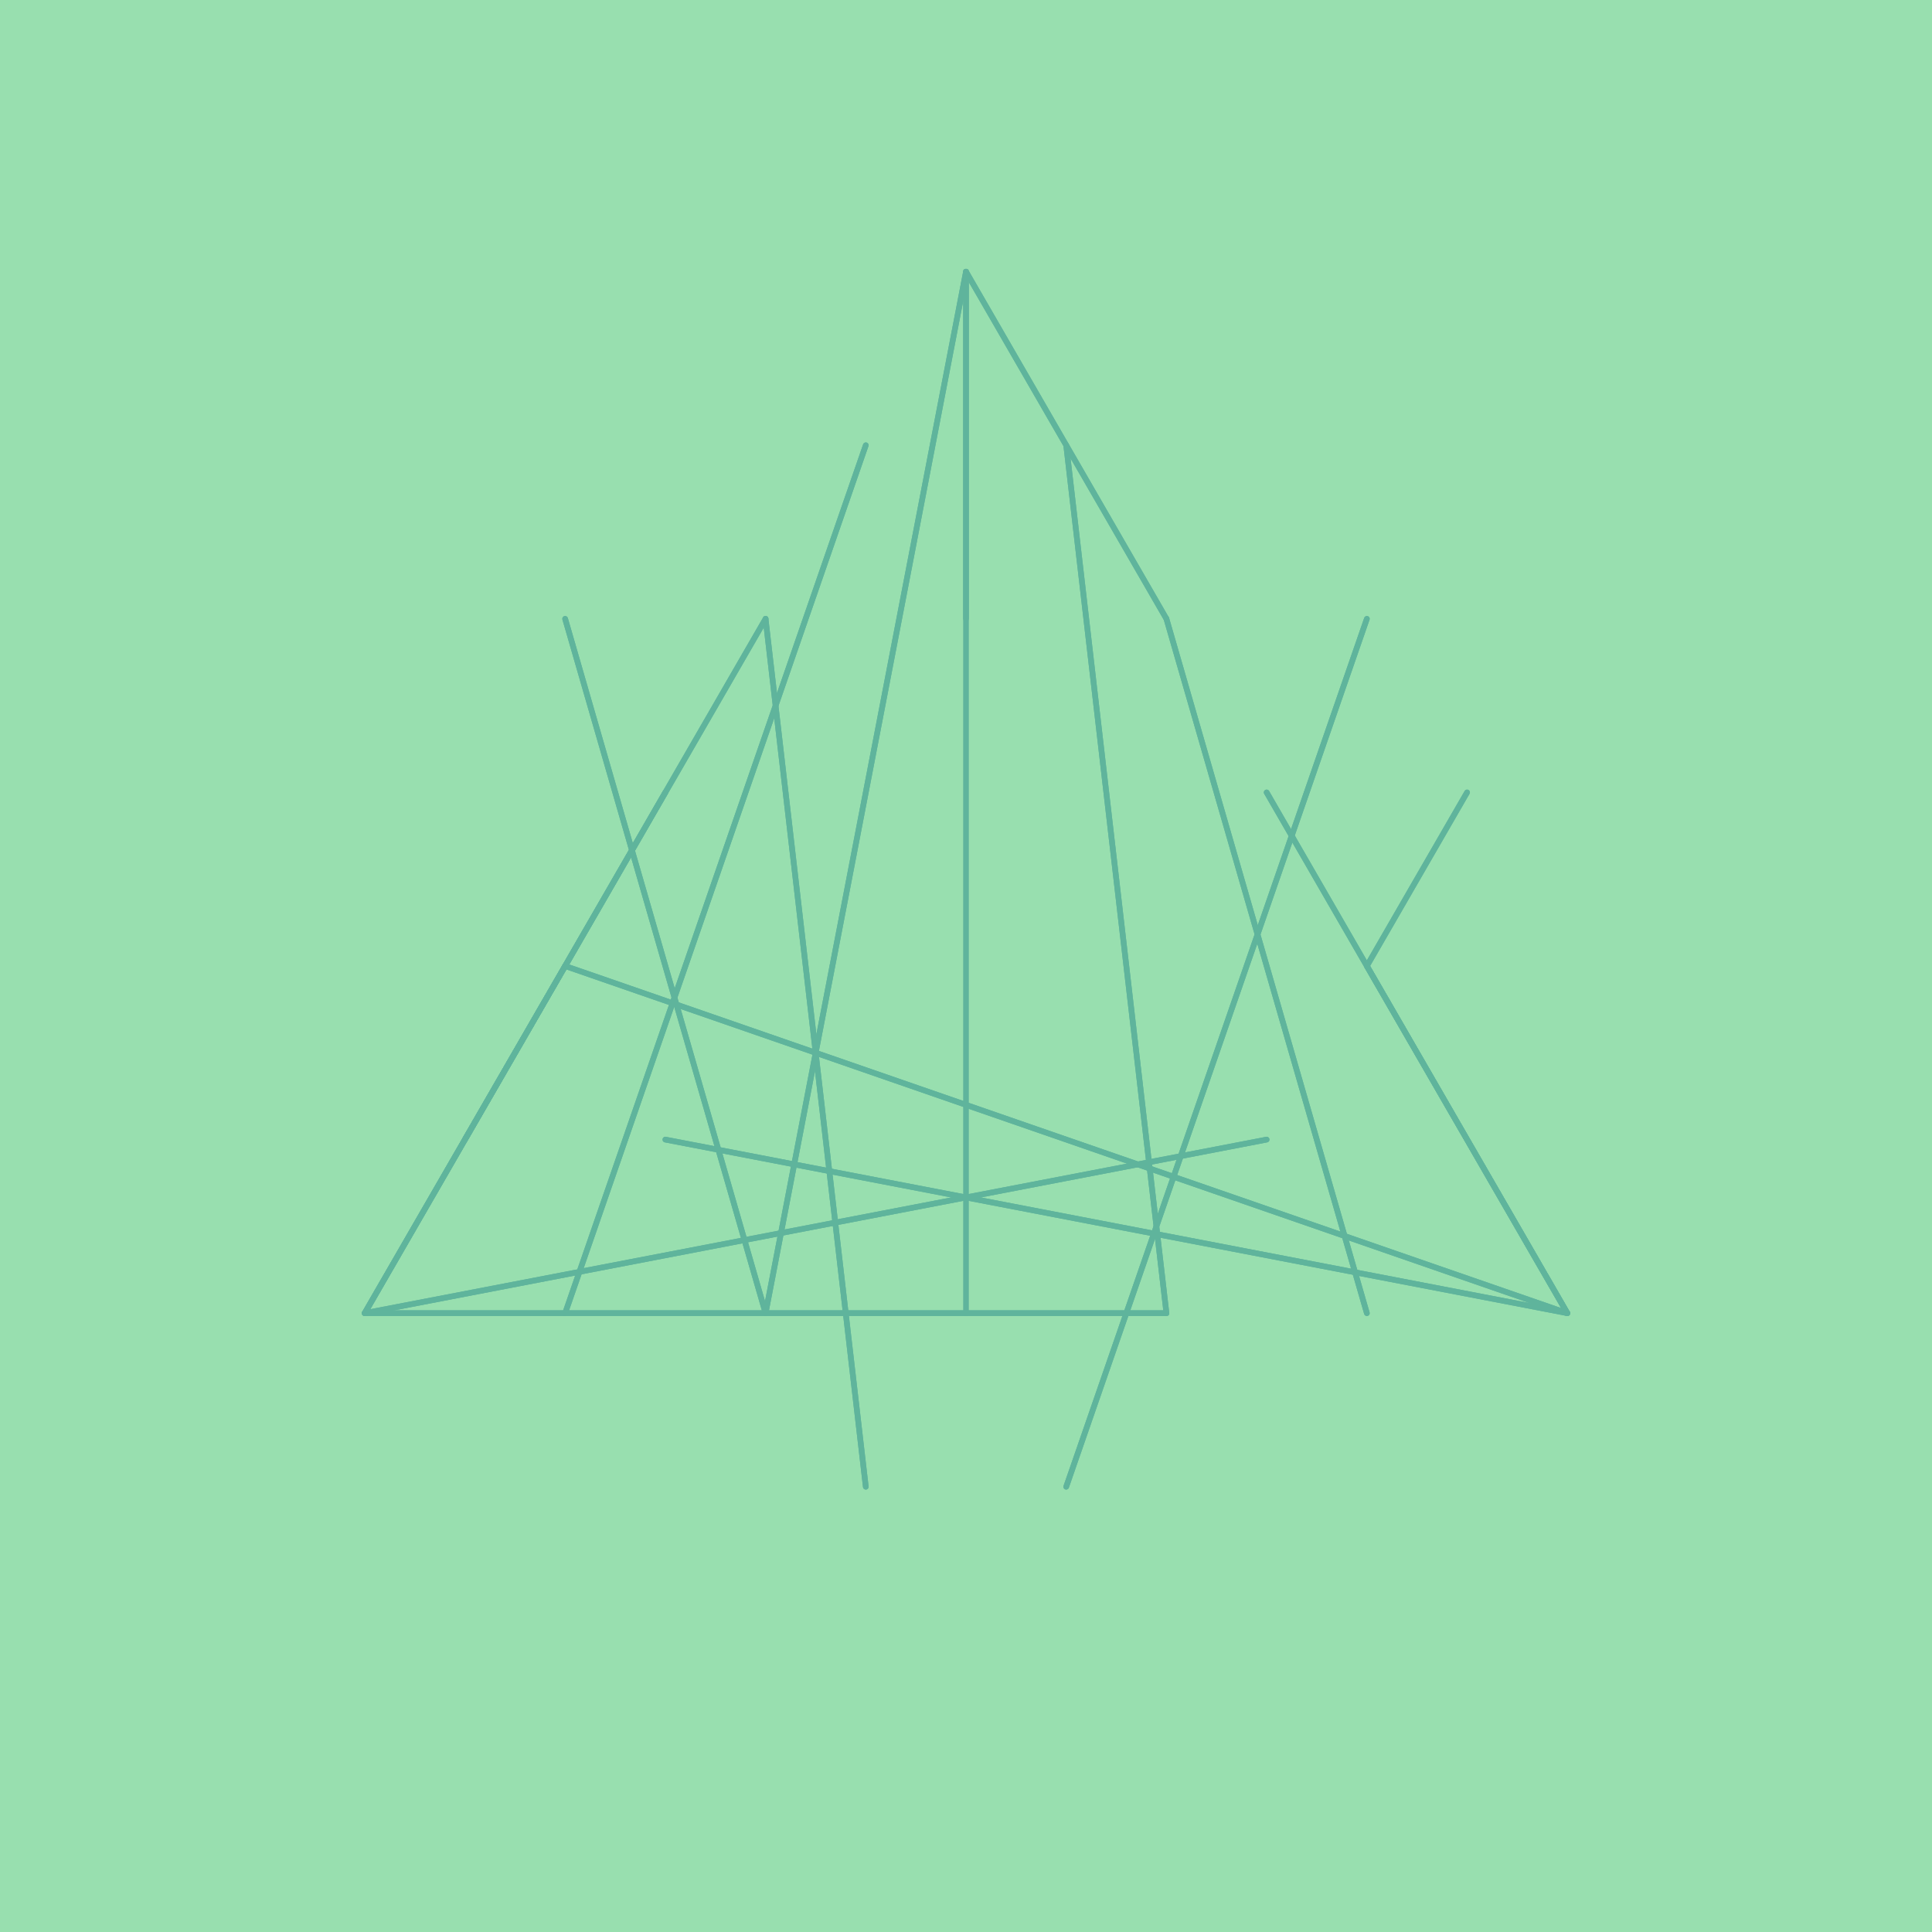 <svg width="1024" height="1024">
<rect width="100%" height="100%" fill="#98dfaf" />
<path d="M565.116 236.0 L618.232 696.0 Z" stroke-width="3" stroke="#5fb49c" fill="none" stroke-linejoin="round" />
<path d="M618.232 328.0 L724.465 696.0 Z" stroke-width="3" stroke="#5fb49c" fill="none" stroke-linejoin="round" />
<path d="M671.349 420.0 L830.697 696.0 Z" stroke-width="3" stroke="#5fb49c" fill="none" stroke-linejoin="round" />
<path d="M724.465 512.0 L830.697 696.0 Z" stroke-width="3" stroke="#5fb49c" fill="none" stroke-linejoin="round" />
<path d="M777.581 604.0 L777.581 604.0 Z" stroke-width="3" stroke="#5fb49c" fill="none" stroke-linejoin="round" />
<path d="M830.697 696.0 L724.465 512.0 Z" stroke-width="3" stroke="#5fb49c" fill="none" stroke-linejoin="round" />
<path d="M830.697 696.0 L671.349 420.0 Z" stroke-width="3" stroke="#5fb49c" fill="none" stroke-linejoin="round" />
<path d="M724.465 696.0 L618.232 328.0 Z" stroke-width="3" stroke="#5fb49c" fill="none" stroke-linejoin="round" />
<path d="M618.232 696.0 L565.116 236.0 Z" stroke-width="3" stroke="#5fb49c" fill="none" stroke-linejoin="round" />
<path d="M512.0 696.0 L512.0 144.0 Z" stroke-width="3" stroke="#5fb49c" fill="none" stroke-linejoin="round" />
<path d="M405.768 696.0 L512.0 144.0 Z" stroke-width="3" stroke="#5fb49c" fill="none" stroke-linejoin="round" />
<path d="M299.535 696.0 L458.884 236.0 Z" stroke-width="3" stroke="#5fb49c" fill="none" stroke-linejoin="round" />
<path d="M193.303 696.0 L405.768 328.0 Z" stroke-width="3" stroke="#5fb49c" fill="none" stroke-linejoin="round" />
<path d="M193.303 696.0 L352.651 420.0 Z" stroke-width="3" stroke="#5fb49c" fill="none" stroke-linejoin="round" />
<path d="M246.419 604.0 L299.535 512.0 Z" stroke-width="3" stroke="#5fb49c" fill="none" stroke-linejoin="round" />
<path d="M299.535 512.0 L246.419 604.0 Z" stroke-width="3" stroke="#5fb49c" fill="none" stroke-linejoin="round" />
<path d="M352.651 420.0 L193.303 696.0 Z" stroke-width="3" stroke="#5fb49c" fill="none" stroke-linejoin="round" />
<path d="M405.768 328.0 L193.303 696.0 Z" stroke-width="3" stroke="#5fb49c" fill="none" stroke-linejoin="round" />
<path d="M458.884 236.0 L299.535 696.0 Z" stroke-width="3" stroke="#5fb49c" fill="none" stroke-linejoin="round" />
<path d="M512.0 144.0 L405.768 696.0 Z" stroke-width="3" stroke="#5fb49c" fill="none" stroke-linejoin="round" />
<path d="M458.884 788.0 L405.768 328.0 Z" stroke-width="3" stroke="#5fb49c" fill="none" stroke-linejoin="round" />
<path d="M405.768 696.0 L299.535 328.0 Z" stroke-width="3" stroke="#5fb49c" fill="none" stroke-linejoin="round" />
<path d="M352.651 604.0 L830.697 696.0 Z" stroke-width="3" stroke="#5fb49c" fill="none" stroke-linejoin="round" />
<path d="M299.535 512.0 L830.697 696.0 Z" stroke-width="3" stroke="#5fb49c" fill="none" stroke-linejoin="round" />
<path d="M246.419 420.0 L246.419 420.0 Z" stroke-width="3" stroke="#5fb49c" fill="none" stroke-linejoin="round" />
<path d="M830.697 696.0 L299.535 512.0 Z" stroke-width="3" stroke="#5fb49c" fill="none" stroke-linejoin="round" />
<path d="M830.697 696.0 L352.651 604.0 Z" stroke-width="3" stroke="#5fb49c" fill="none" stroke-linejoin="round" />
<path d="M299.535 328.0 L405.768 696.0 Z" stroke-width="3" stroke="#5fb49c" fill="none" stroke-linejoin="round" />
<path d="M405.768 328.0 L458.884 788.0 Z" stroke-width="3" stroke="#5fb49c" fill="none" stroke-linejoin="round" />
<path d="M512.0 328.0 L512.0 144.0 Z" stroke-width="3" stroke="#5fb49c" fill="none" stroke-linejoin="round" />
<path d="M618.232 328.0 L512.0 144.0 Z" stroke-width="3" stroke="#5fb49c" fill="none" stroke-linejoin="round" />
<path d="M724.465 328.0 L565.116 788.0 Z" stroke-width="3" stroke="#5fb49c" fill="none" stroke-linejoin="round" />
<path d="M193.303 696.0 L618.232 696.0 Z" stroke-width="3" stroke="#5fb49c" fill="none" stroke-linejoin="round" />
<path d="M193.303 696.0 L671.349 604.0 Z" stroke-width="3" stroke="#5fb49c" fill="none" stroke-linejoin="round" />
<path d="M777.581 420.0 L724.465 512.0 Z" stroke-width="3" stroke="#5fb49c" fill="none" stroke-linejoin="round" />
<path d="M724.465 512.0 L777.581 420.0 Z" stroke-width="3" stroke="#5fb49c" fill="none" stroke-linejoin="round" />
<path d="M671.349 604.0 L193.303 696.0 Z" stroke-width="3" stroke="#5fb49c" fill="none" stroke-linejoin="round" />
<path d="M618.232 696.0 L193.303 696.0 Z" stroke-width="3" stroke="#5fb49c" fill="none" stroke-linejoin="round" />
<path d="M565.116 788.0 L724.465 328.0 Z" stroke-width="3" stroke="#5fb49c" fill="none" stroke-linejoin="round" />
<path d="M512.0 144.0 L618.232 328.0 Z" stroke-width="3" stroke="#5fb49c" fill="none" stroke-linejoin="round" />
</svg>